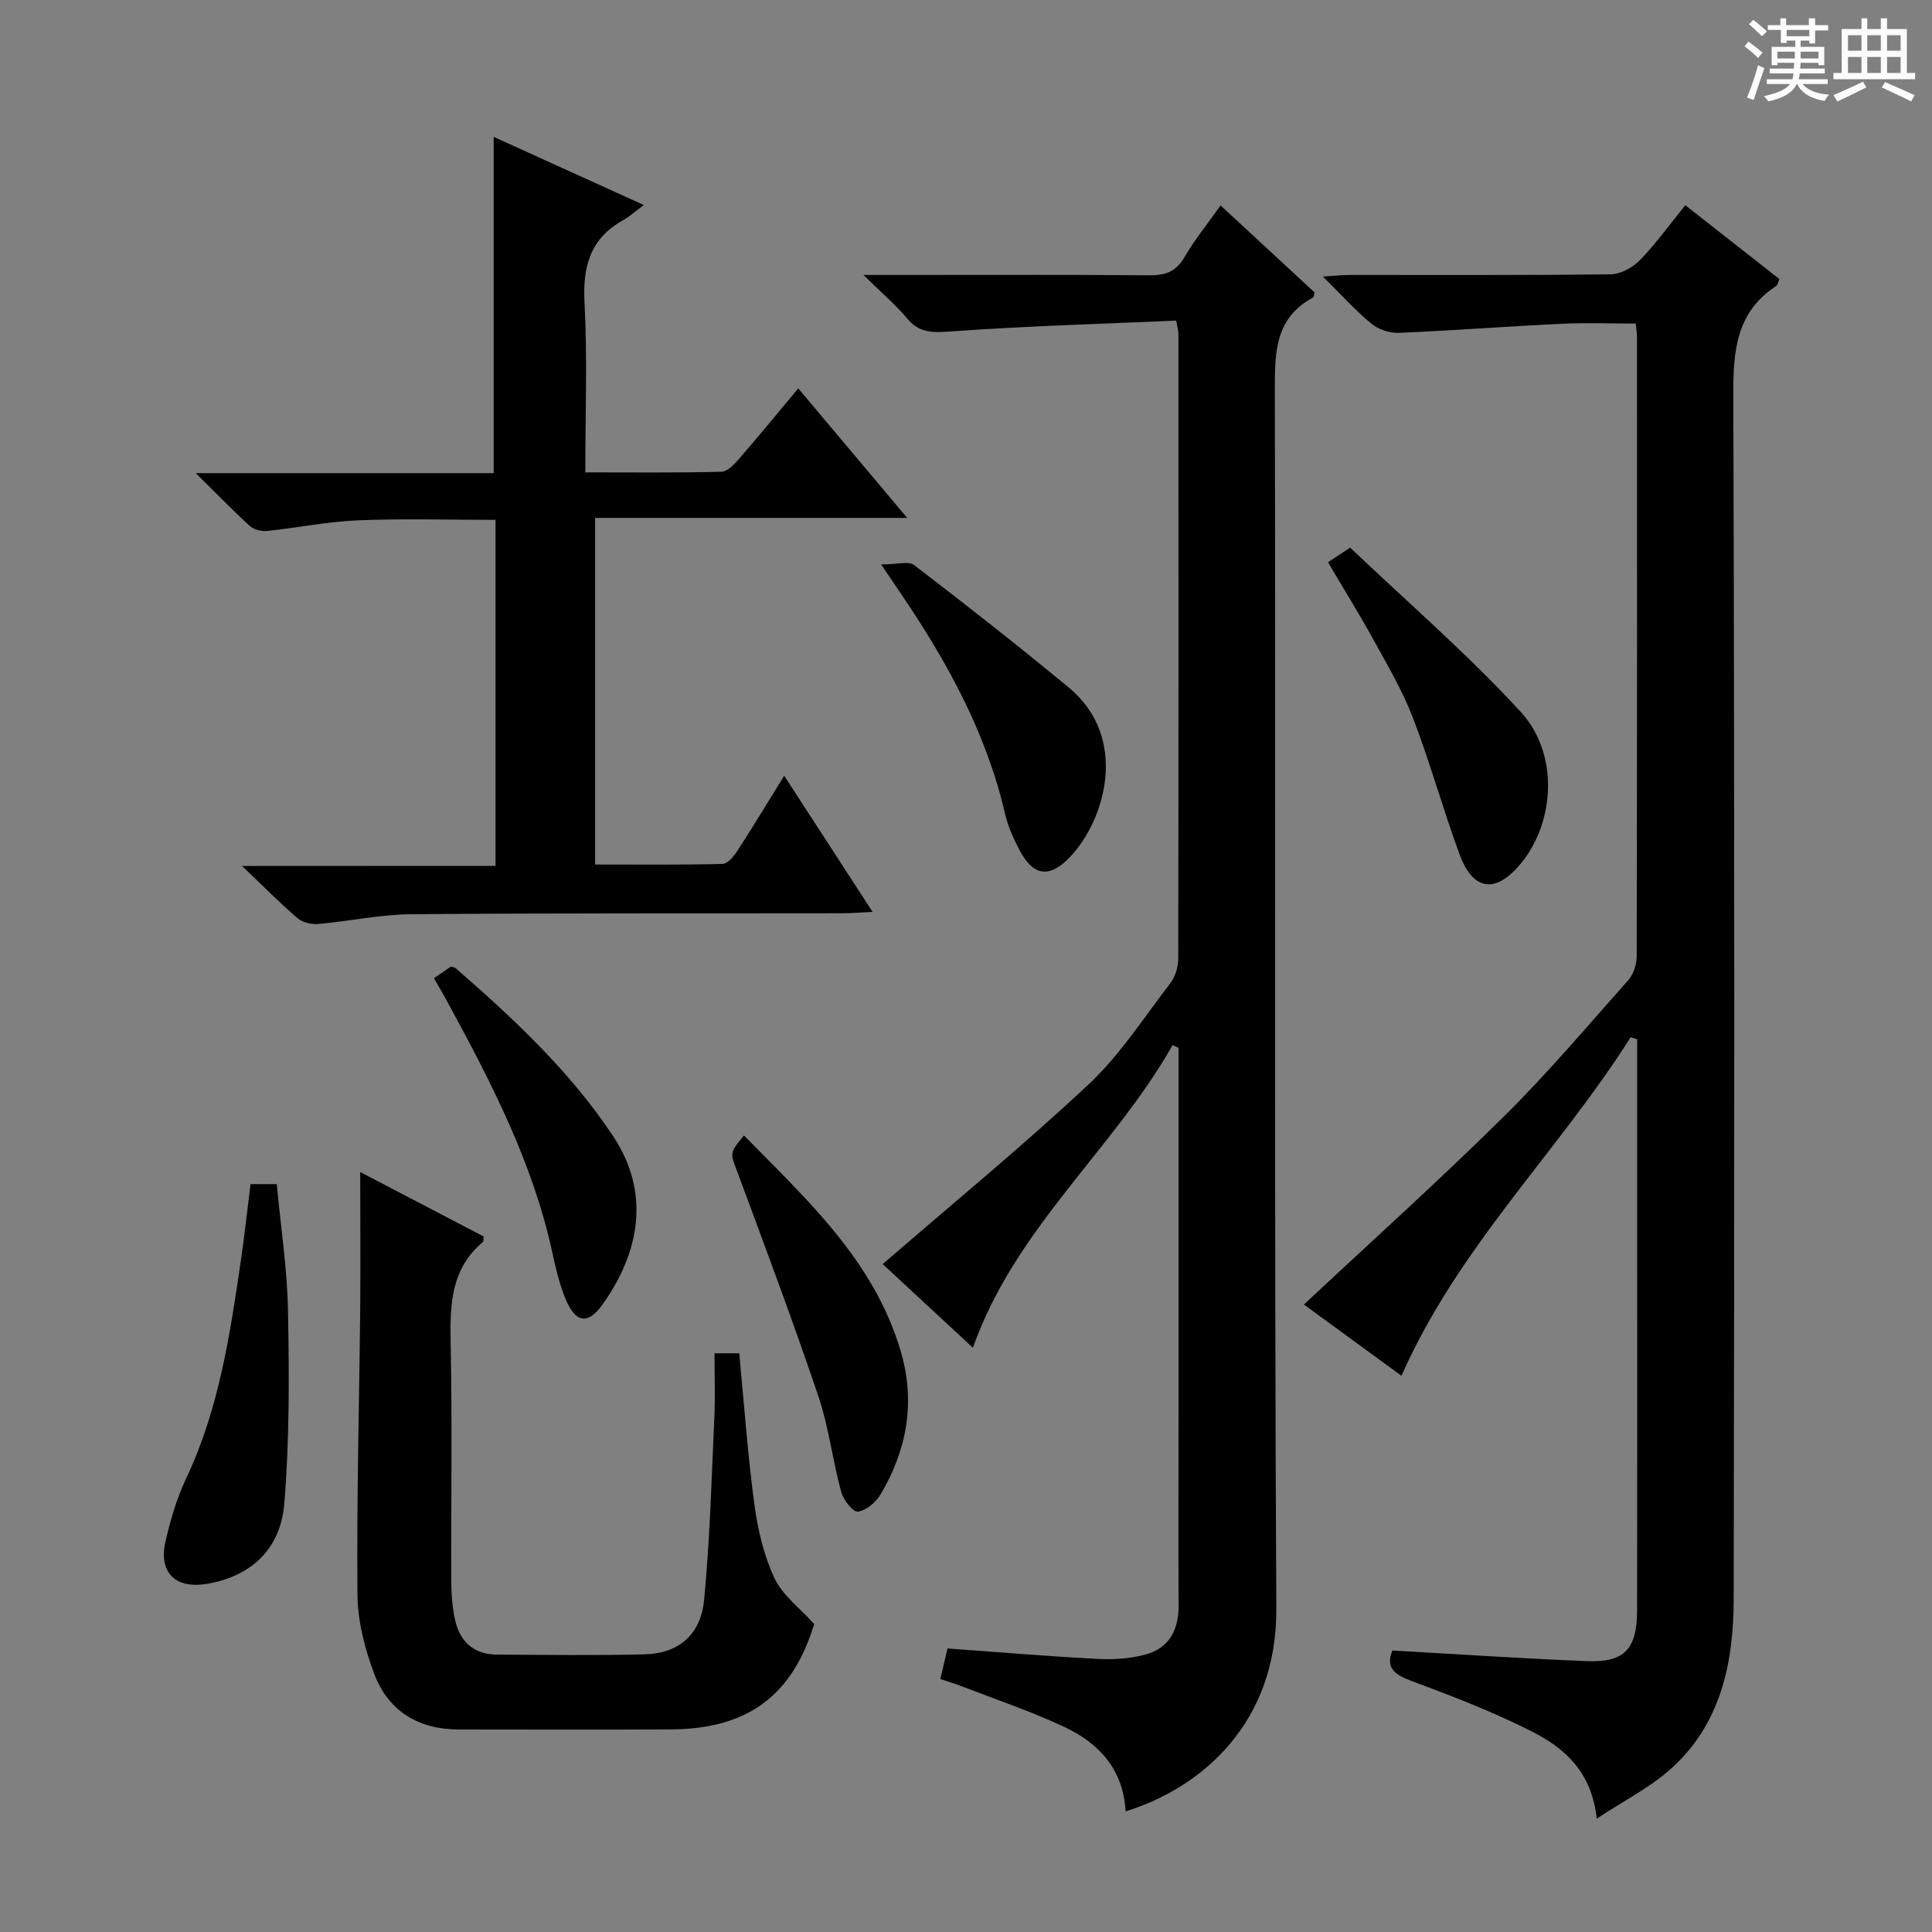 <svg enable-background="new 0 0 400 400" viewBox="0 0 400 400" xmlns="http://www.w3.org/2000/svg"><rect x="0" y="0" width="400" height="400" fill="#808080" stroke="none"/><path d="m361.2 9.6.8-1c.9.7 1.9 1.4 2.9 2.3l-.9 1.1c-1-1-2-1.8-2.8-2.4zm.5 10.6c.9-2.1 1.6-4.3 2.3-6.7.4.2.8.4 1.3.6-.7 2.1-1.5 4.3-2.2 6.6zm.4-15.2.9-.9c1 .8 2 1.6 2.8 2.4l-1 1c-.9-.9-1.8-1.7-2.7-2.5zm12.5-1.2h1.2v1.4h2.7v1.1h-2.7v2.7h-1.2v-.6h-1.8v1.3h4.9v3.8h-1.2v-.5h-3.7c0 .4-.1.9-.1 1.2h5.1v1h-5.2c0 .5-.1.9-.2 1.2h6v1h-5.2c1.1 1.3 2.9 2 5.5 2.2-.4.4-.7.8-.9 1.3-2.9-.5-4.8-1.6-5.7-3.5h-.1c-.8 1.7-2.7 2.9-5.9 3.6-.2-.4-.6-.8-.9-1.1 2.8-.6 4.6-1.4 5.4-2.5h-4.8v-1h5.3c.1-.3.2-.7.2-1.2h-4.9v-1h5c0-.4 0-.8.1-1.2h-3.5v.5h-1.2v-3.8h4.9v-1.3h-1.8v.5h-1.2v-2.7h-2.7v-1h2.6v-1.4h1.2v1.4h4.7v-1.4zm-6.6 8.3h3.6c0-.4 0-.9 0-1.4h-3.6zm1.9-4.6h4.7v-1.3h-4.7zm6.6 3.2h-3.7v1.4h3.7z" fill="#fafbfa"/><path d="m385.3 3.8h1.3v2.2h2.8v-2.2h1.3v2.2h4.1v9.1h1.7v1.3h-16.9v-1.3h1.7v-9.1h4.1v-2.2zm.4 13.1.7 1.2c-1.8.9-3.8 1.9-6 2.9-.2-.4-.5-.8-.8-1.3 2.3-1 4.3-1.9 6.1-2.8zm-3.1-6.4h2.8v-3.2h-2.8zm0 4.6h2.8v-3.3h-2.8zm4-4.6h2.8v-3.2h-2.8zm0 4.6h2.8v-3.3h-2.8zm3.7 1.9c2.1.9 4.1 1.8 6.1 2.7l-.7 1.3c-2.2-1.1-4.2-2-6.1-2.9zm3.2-9.7h-2.8v3.2h2.8zm-2.8 7.8h2.8v-3.3h-2.8z" fill="#fafbfa"/><g fill="#010000"><path d="m337.6 214.76c-14.98 23.69-35.69 43.44-47.44 70.08-6.95-5.08-13.86-10.12-20.2-14.75 13.86-12.97 27.84-25.54 41.21-38.74 9.11-8.99 17.41-18.81 25.92-28.39 1.08-1.22 1.76-3.24 1.77-4.89.09-42.82.07-85.64.06-128.46 0-.65-.12-1.29-.25-2.62-5.14 0-10.25-.2-15.33.04-11.27.54-22.52 1.41-33.79 1.88-1.88.08-4.2-.72-5.65-1.92-3.3-2.73-6.19-5.96-10.01-9.74 2.53-.15 4.07-.32 5.62-.32 17.99-.02 35.99.09 53.98-.14 2.07-.03 4.59-1.43 6.09-2.98 3.31-3.42 6.11-7.34 9.34-11.32 6.66 5.22 13.03 10.22 19.48 15.28-.27.61-.33 1.21-.65 1.43-8.3 5.44-8.92 13.43-8.89 22.54.27 83.14.24 166.28.08 249.42-.03 13.23-2.69 26.01-13.27 35.29-4.26 3.74-9.48 6.39-15.08 10.07-1.06-9.8-6.79-14.68-13.52-18.08-7.97-4.02-16.36-7.27-24.74-10.38-3.58-1.33-5.52-2.7-4.05-6.34 13.51.76 26.89 1.67 40.28 2.2 7.76.31 10.36-2.47 10.38-10.45.05-24.99.02-49.98.02-74.97 0-14.44 0-28.88 0-43.32-.47-.13-.91-.27-1.36-.42z"/><path d="m233.04 375.03c-.48-8.77-5.55-14.13-12.65-17.47-6.88-3.24-14.14-5.67-21.24-8.42-1.36-.53-2.76-.94-4.46-1.51.54-2.3 1.01-4.34 1.48-6.33 10.56.76 20.8 1.62 31.05 2.16 3.28.17 6.72-.05 9.88-.89 4.99-1.33 6.95-5.15 6.92-10.23-.07-12.83-.02-25.66-.01-38.5 0-24 0-48 0-71.99 0-1.63 0-3.26 0-4.89-.41-.2-.82-.4-1.23-.59-12.29 21.69-32.61 37.91-41.35 62.66-6.57-6.09-13.07-12.12-18.68-17.31 14.43-12.5 28.96-24.41 42.64-37.22 6.49-6.08 11.44-13.81 16.91-20.94 1.02-1.32 1.63-3.32 1.64-5.01.08-43.16.06-86.33.04-129.49 0-.48-.15-.95-.45-2.68-15.44.68-31 1.11-46.52 2.23-3.8.27-6.61.44-9.22-2.7-2.4-2.89-5.33-5.34-9.03-8.98h8.15c17 0 34-.08 50.99.07 3.32.03 5.57-.71 7.33-3.75 2.07-3.58 4.72-6.82 7.48-10.72 6.66 6.17 13.16 12.19 19.46 18.02-.18.72-.17.97-.27 1.02-7.86 4.2-7.98 11.22-7.96 19.05.2 84.16-.15 168.32.31 252.48.13 23.38-15.13 36.94-31.21 41.93z"/><path d="m102.59 179.27c0-24.31 0-47.73 0-71.64-9.64 0-19.09-.29-28.51.1-6.28.26-12.51 1.55-18.78 2.2-1.16.12-2.74-.28-3.58-1.04-3.52-3.2-6.83-6.63-11.19-10.93h61.68c0-23.37 0-46.2 0-69.62 10.09 4.58 20 9.08 31.09 14.11-1.91 1.41-3.02 2.43-4.3 3.14-6.81 3.79-8.38 9.59-7.98 17.09.61 11.44.16 22.93.16 35.12 9.66 0 18.92.11 28.17-.13 1.3-.03 2.75-1.63 3.78-2.81 4.02-4.62 7.89-9.37 12.14-14.45 7.46 8.86 14.59 17.34 22.56 26.82-22.18 0-43.31 0-64.62 0v71.76c8.85 0 17.61.1 26.37-.12 1.07-.03 2.36-1.59 3.1-2.73 3.24-5 6.32-10.1 9.68-15.53 6.14 9.46 11.99 18.47 18.3 28.19-2.56.12-4.3.27-6.03.28-29.82.05-59.65-.05-89.47.2-6.44.05-12.86 1.46-19.3 2.02-1.39.12-3.22-.31-4.25-1.19-3.65-3.13-7.04-6.57-11.5-10.82 18.21-.02 35.07-.02 52.48-.02z"/><path d="m74.58 242.66c8.66 4.52 17.14 8.94 25.54 13.33-.05.57.04 1-.12 1.13-6.61 5.53-6.86 12.89-6.7 20.77.34 16.65.07 33.31.14 49.96.01 2.47.23 4.99.75 7.41.99 4.6 3.87 7.29 8.73 7.31 10.16.05 20.32.19 30.48-.05 7.02-.17 11.67-3.96 12.38-11.28 1.21-12.56 1.54-25.2 2.12-37.81.2-4.3.03-8.61.03-13.25h5.12c1.02 10.57 1.75 20.99 3.14 31.32.7 5.19 1.95 10.53 4.15 15.23 1.65 3.53 5.22 6.16 8.23 9.51-4.5 14.72-13.64 21.71-29.58 21.81-14.66.09-29.31.02-43.97.02-8.37 0-14.62-3.78-17.54-11.52-1.95-5.18-3.42-10.89-3.47-16.37-.18-19.8.37-39.6.57-59.4.08-9.14 0-18.27 0-28.12z"/><path d="m51.87 245.16h5.43c.83 8.87 2.17 17.58 2.33 26.3.25 13.25.31 26.57-.76 39.76-.78 9.65-6.98 15.1-15.87 16.67-6.59 1.17-10.21-2.22-8.75-8.7 1.02-4.5 2.37-9.04 4.34-13.2 6.76-14.33 9.04-29.72 11.3-45.14.74-5.08 1.29-10.19 1.98-15.69z"/><path d="m274.95 116.41c1.41-.94 2.51-1.66 4.58-3.03 11.75 11.18 24.22 21.94 35.3 33.98 7.97 8.66 7.11 22.78.11 31.34-5.22 6.38-9.94 5.84-12.77-1.86-3.43-9.32-6.07-18.94-9.63-28.21-2.19-5.7-5.36-11.04-8.31-16.42-2.88-5.22-6.04-10.3-9.28-15.8z"/><path d="m182.44 116.87c3.23 0 5.66-.77 6.82.12 10.81 8.28 21.53 16.68 32.02 25.36 12.54 10.37 7.57 27.46.2 35.14-4.25 4.43-7.61 3.9-10.46-1.6-1.21-2.34-2.34-4.83-2.93-7.38-3.88-16.79-12.01-31.54-21.58-45.62-1.01-1.51-2.02-3-4.07-6.02z"/><path d="m154.03 235.09c13.06 13.32 26.91 25.9 32.45 44.64 3.1 10.51 1.32 20.4-4.16 29.66-.97 1.64-2.98 3.34-4.71 3.58-.99.14-3.01-2.45-3.46-4.12-1.78-6.54-2.56-13.39-4.72-19.79-5.26-15.54-11.01-30.91-16.72-46.29-1.51-4.05-1.78-3.95 1.32-7.68z"/><path d="m89.84 202.52c1.37-.93 2.45-1.67 3.51-2.39.37.11.75.11.97.3 12.04 10.5 23.71 21.37 32.62 34.8 7.82 11.79 5.45 24.03-2.1 34.73-3.1 4.4-5.68 3.98-7.76-1.05-1.25-3.03-2.01-6.29-2.71-9.51-4.02-18.55-12.6-35.18-21.57-51.66-.86-1.61-1.79-3.17-2.96-5.22z"/></g></svg>